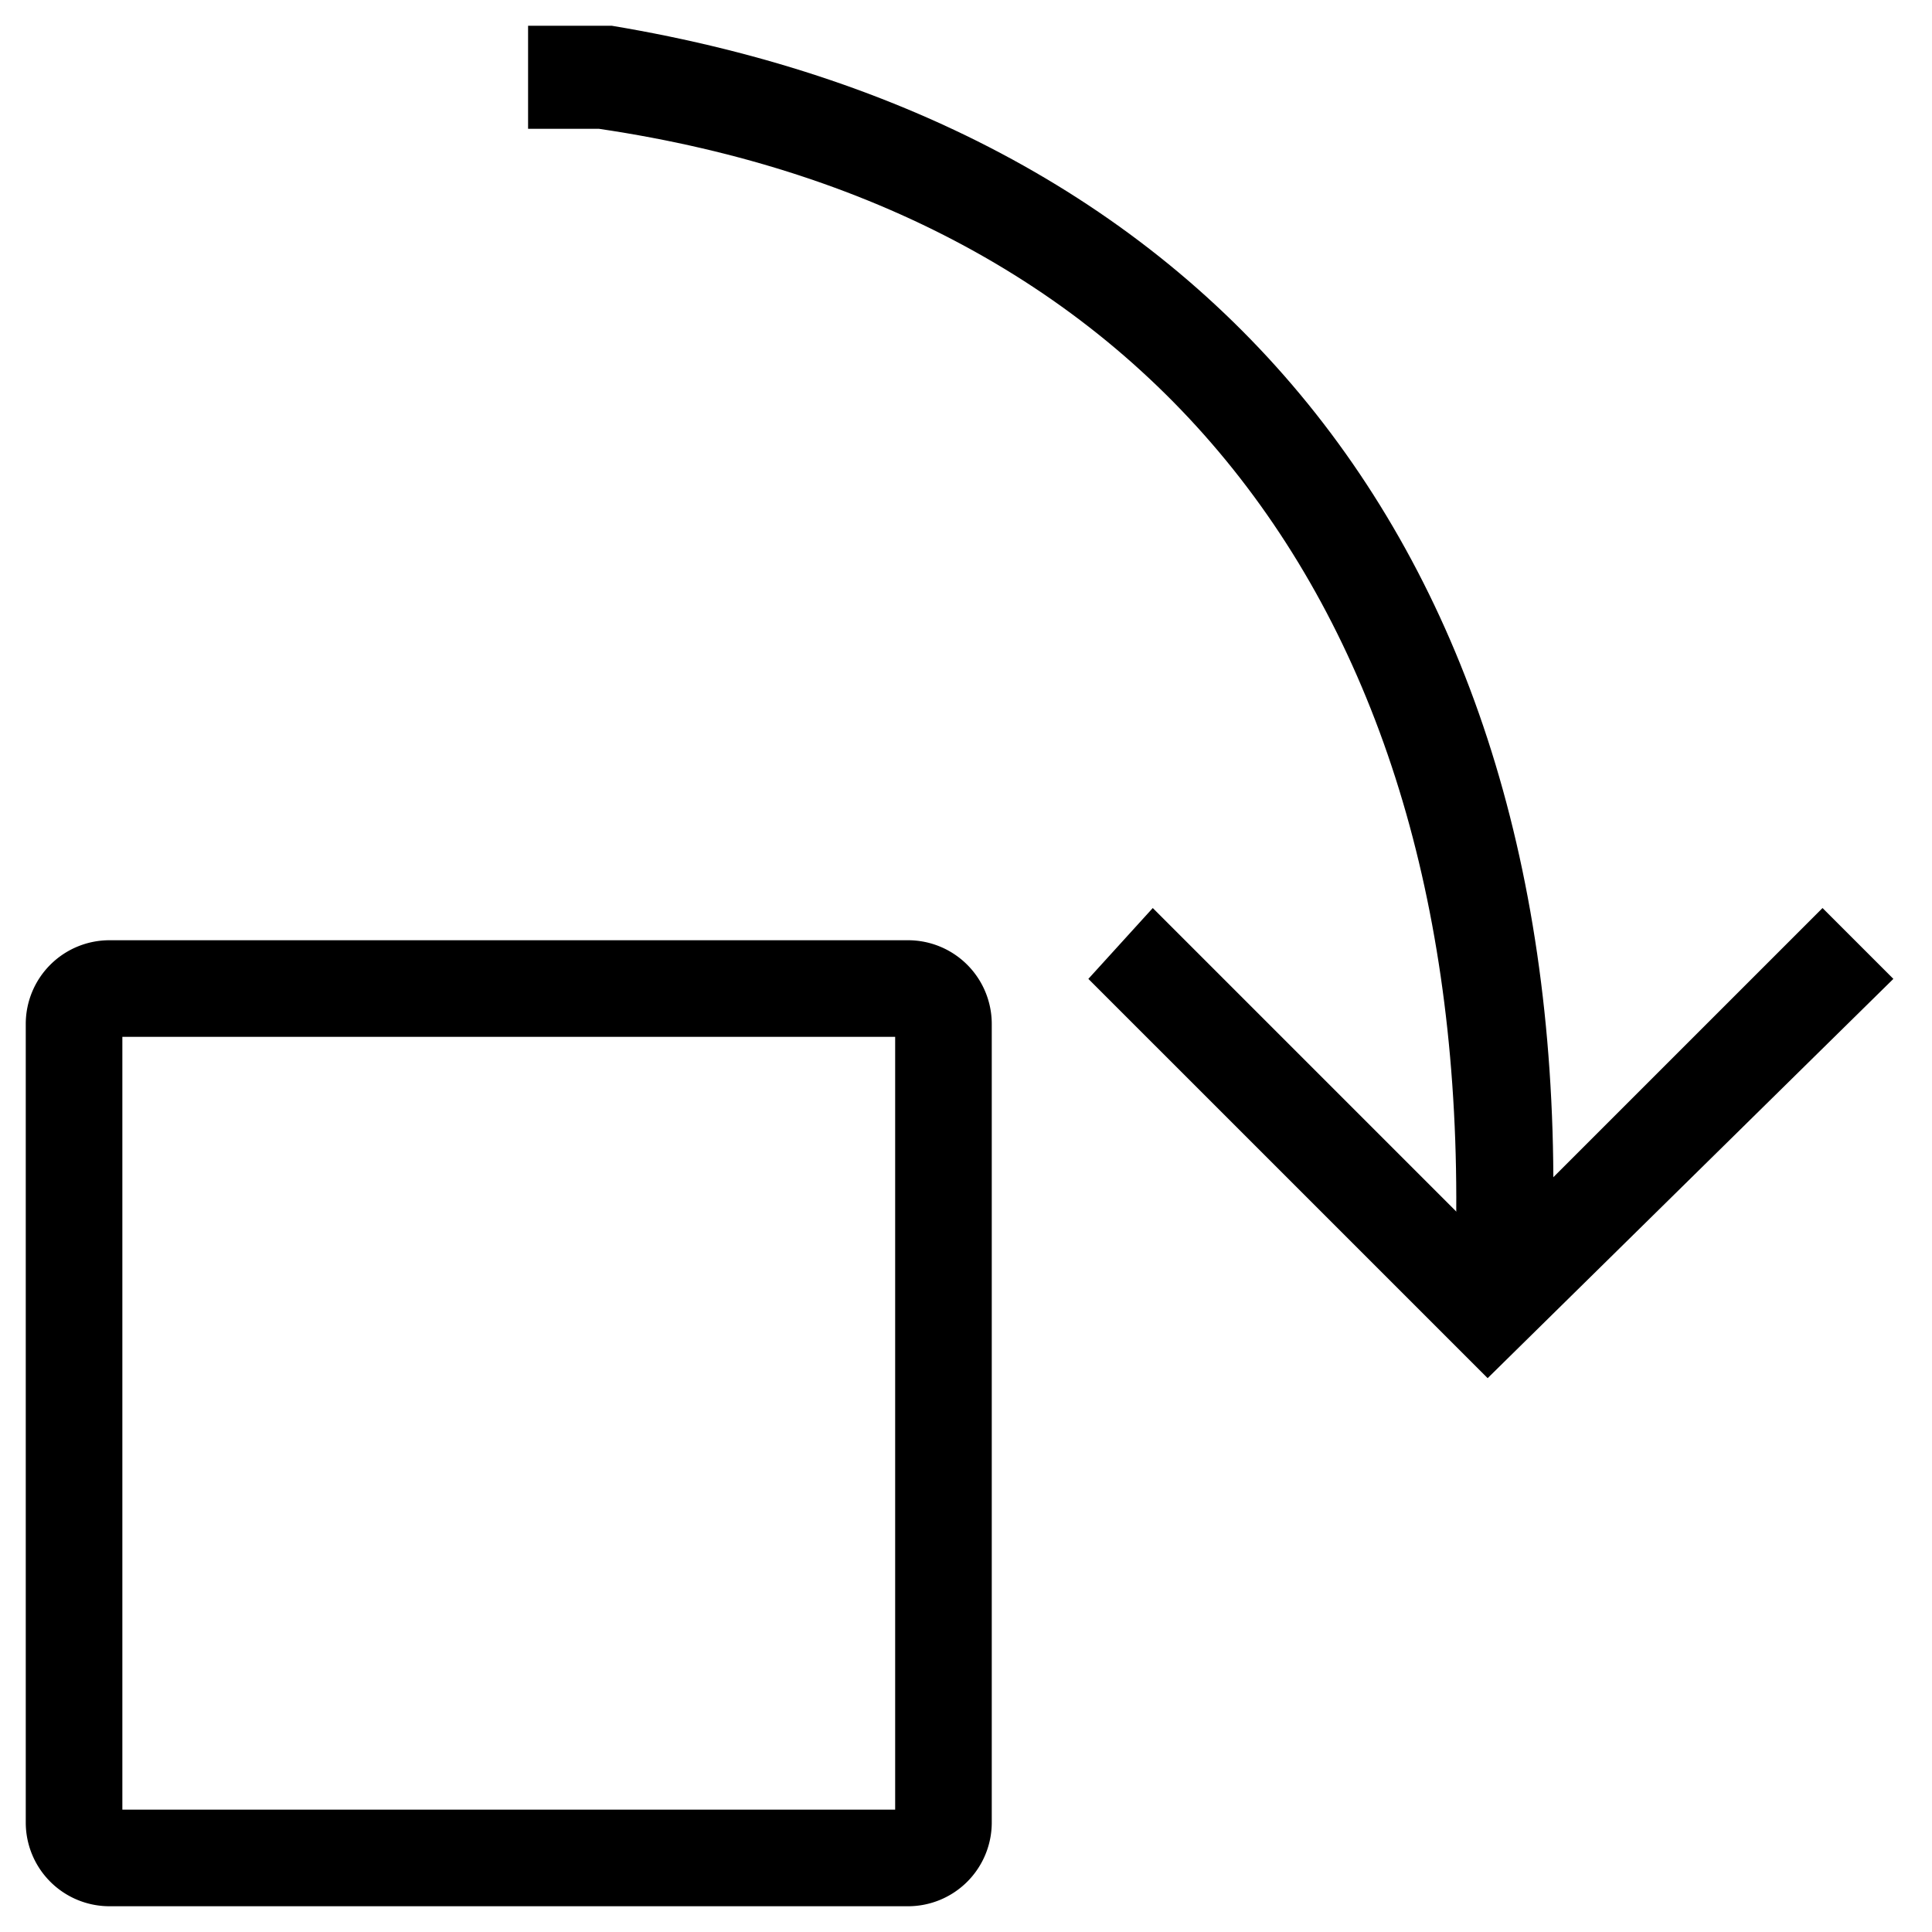 <svg id="레이어_2" data-name="레이어 2" xmlns="http://www.w3.org/2000/svg" width="30" height="30" viewBox="0 0 30 30"><title>대지 1</title><path d="M14.1,29.6H1.7A1.3,1.3,0,0,1,.4,28.3V15.9a1.3,1.3,0,0,1,1.3-1.3H14.1a1.3,1.3,0,0,1,1.3,1.3V28.3A1.3,1.3,0,0,1,14.1,29.6ZM1.9,28.1h12v-12H1.9Z"/><path d="M24.1,19.5H22.6C22.9,9.7,18.1,3.3,9.3,2H8.2V.4H9.5C19.1,2,24.5,8.9,24.1,19.5Z"/><polygon points="23.1 21.4 16.9 15.2 17.9 14.1 23.1 19.3 28.3 14.1 29.4 15.2 23.1 21.4"/></svg>